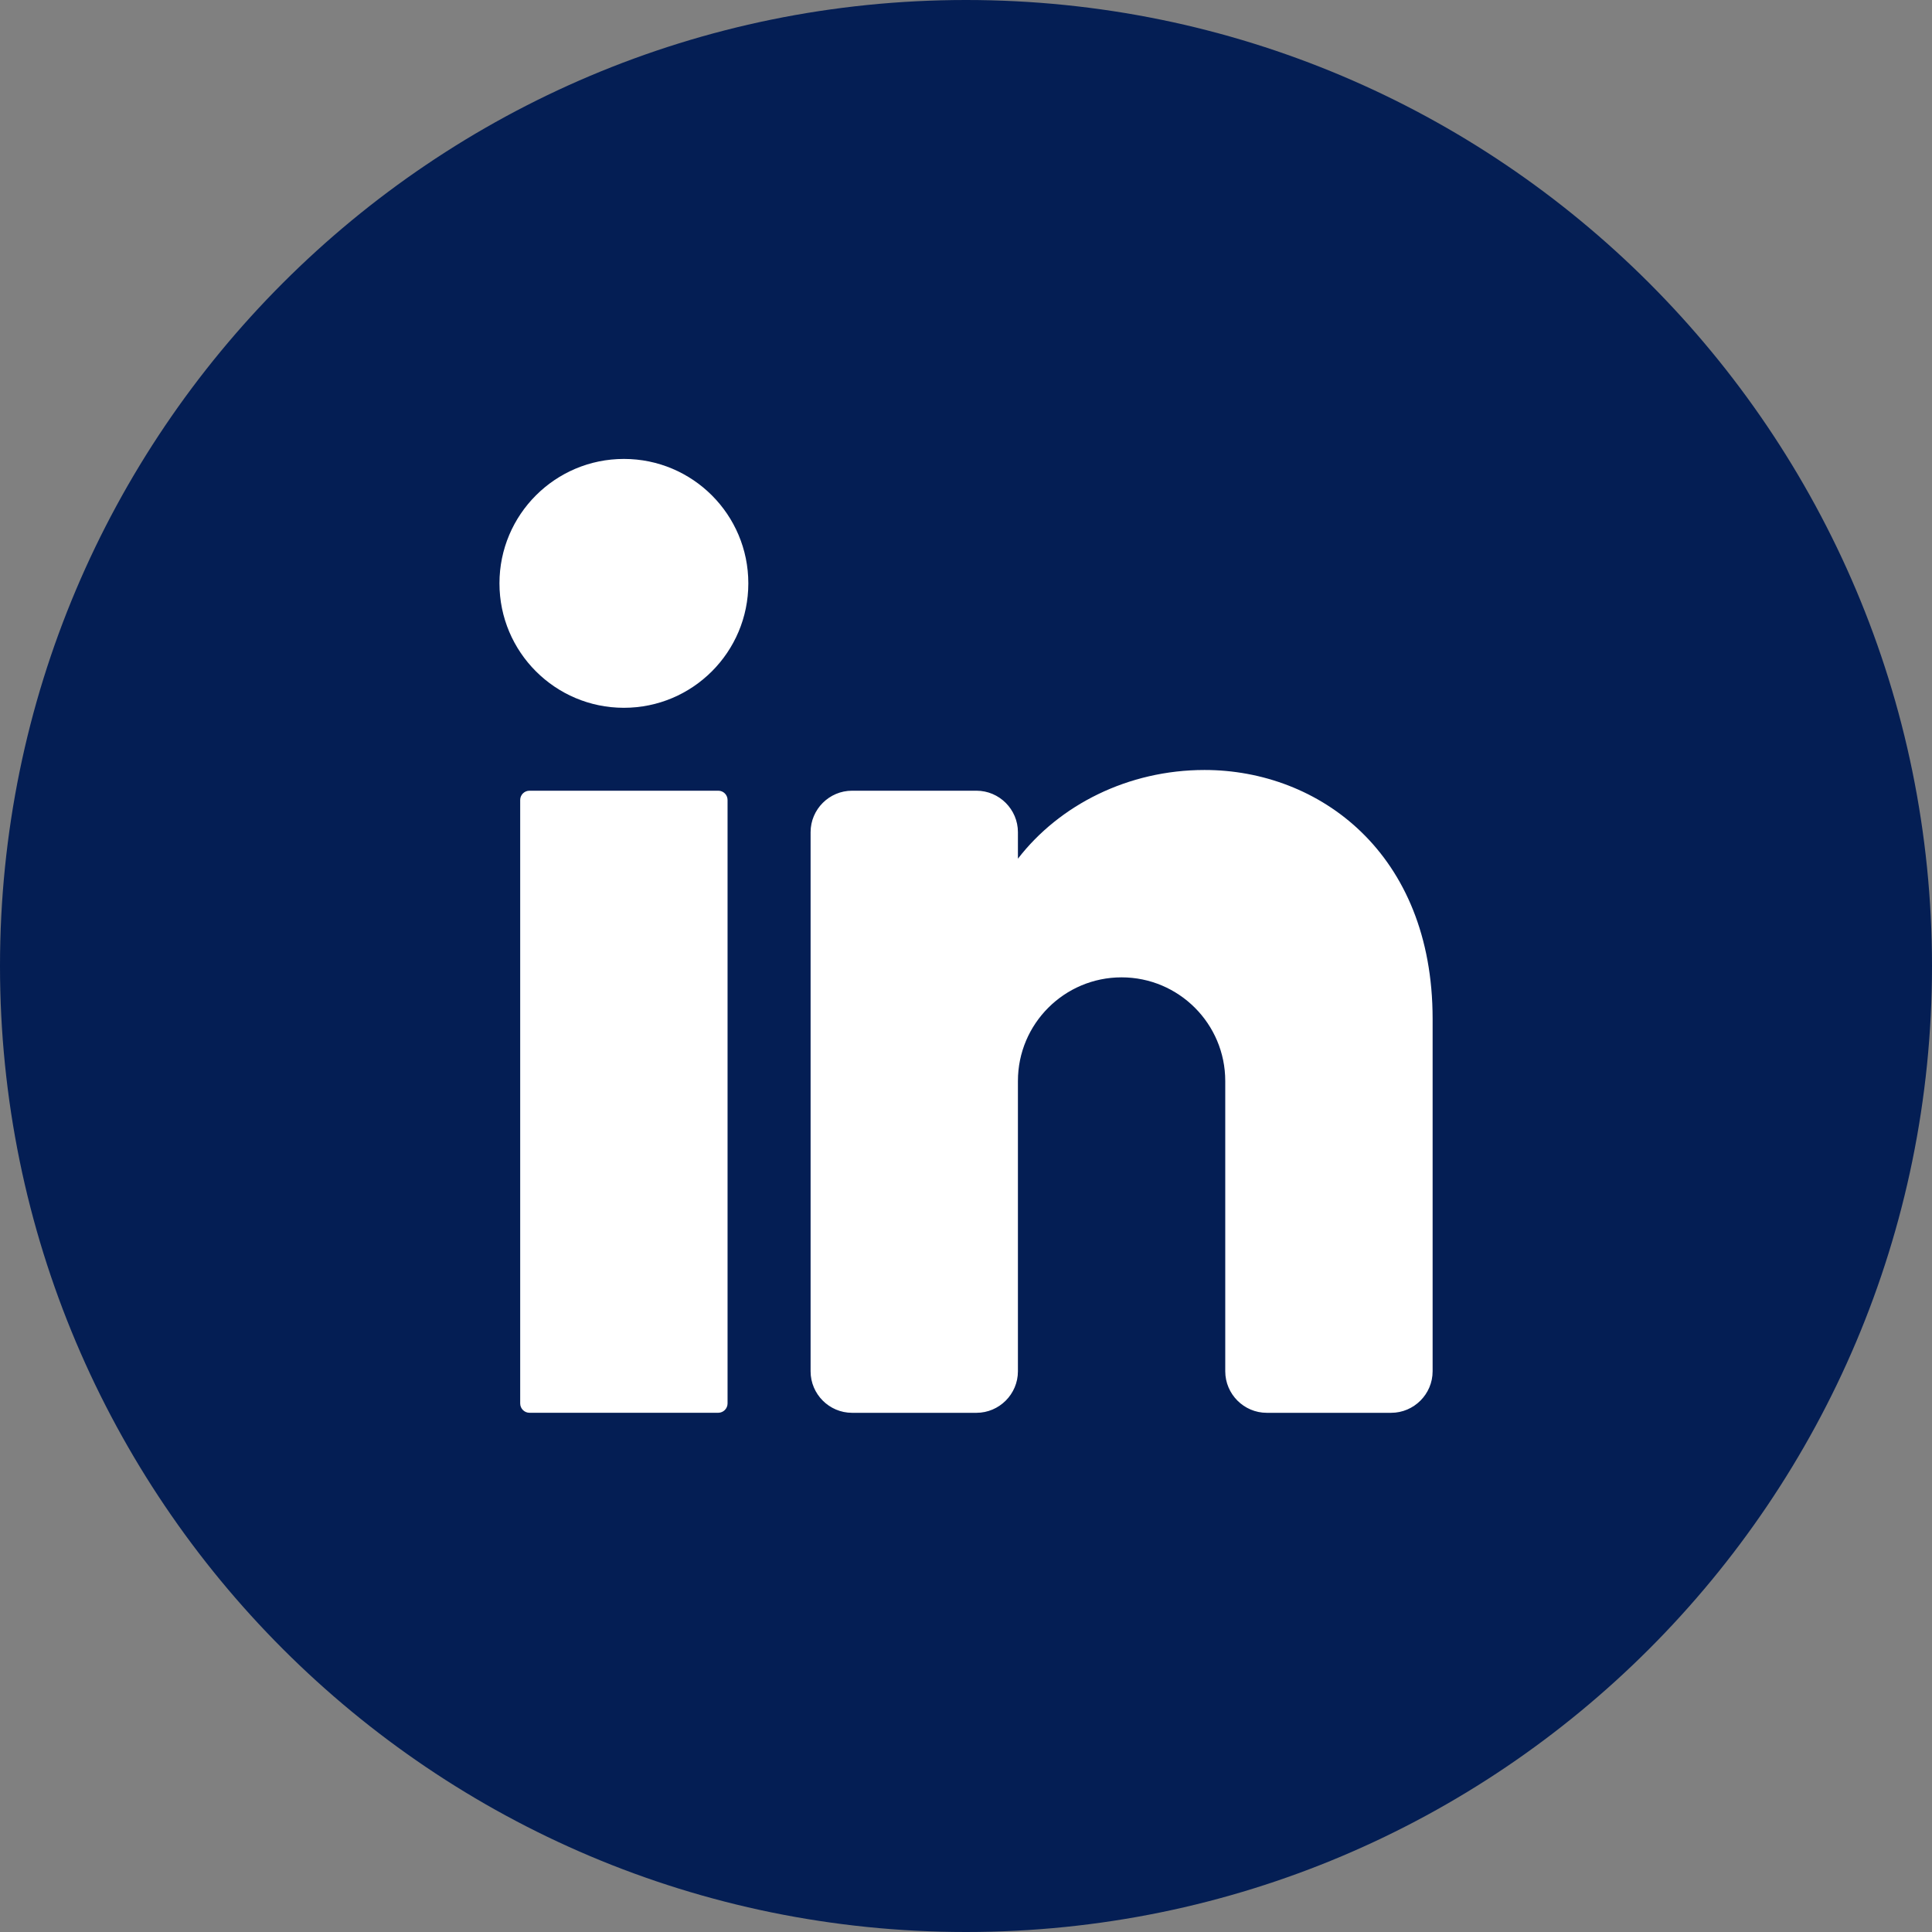 <svg width="48" height="48" viewBox="0 0 48 48" fill="none" xmlns="http://www.w3.org/2000/svg">
<rect x="0" y="0" width="48" height="48" fill="#808080" stroke="none"/>
<path d="M48 24C48 37.255 37.255 48 24 48C10.745 48 0 37.255 0 24C0 10.745 10.745 0 24 0C37.255 0 48 10.745 48 24Z" fill="#041E54"/>
<path d="M29.927 19.13C32.77 19.13 35.593 21.191 35.593 25.312V34.07C35.593 34.637 35.129 35.101 34.562 35.101H31.472C30.905 35.101 30.442 34.637 30.441 34.07V26.857C30.441 25.436 29.287 24.282 27.865 24.282C26.444 24.282 25.29 25.436 25.29 26.857V34.07C25.29 34.637 24.826 35.101 24.26 35.101H21.169C20.602 35.101 20.139 34.637 20.139 34.07V20.675C20.139 20.108 20.602 19.645 21.169 19.645H24.26C24.826 19.645 25.29 20.108 25.29 20.675V21.334C26.32 19.999 28.027 19.13 29.927 19.13ZM17.846 19.645C17.973 19.645 18.076 19.748 18.076 19.875V34.868C18.076 34.995 17.973 35.099 17.846 35.1H13.155C13.028 35.1 12.924 34.996 12.924 34.868V19.875C12.924 19.748 13.028 19.645 13.155 19.645H17.846ZM15.501 11.402C17.208 11.402 18.592 12.786 18.592 14.493C18.592 16.2 17.208 17.585 15.501 17.585C13.794 17.585 12.409 16.2 12.409 14.493C12.409 12.786 13.794 11.402 15.501 11.402Z" fill="white"/>
</svg>

